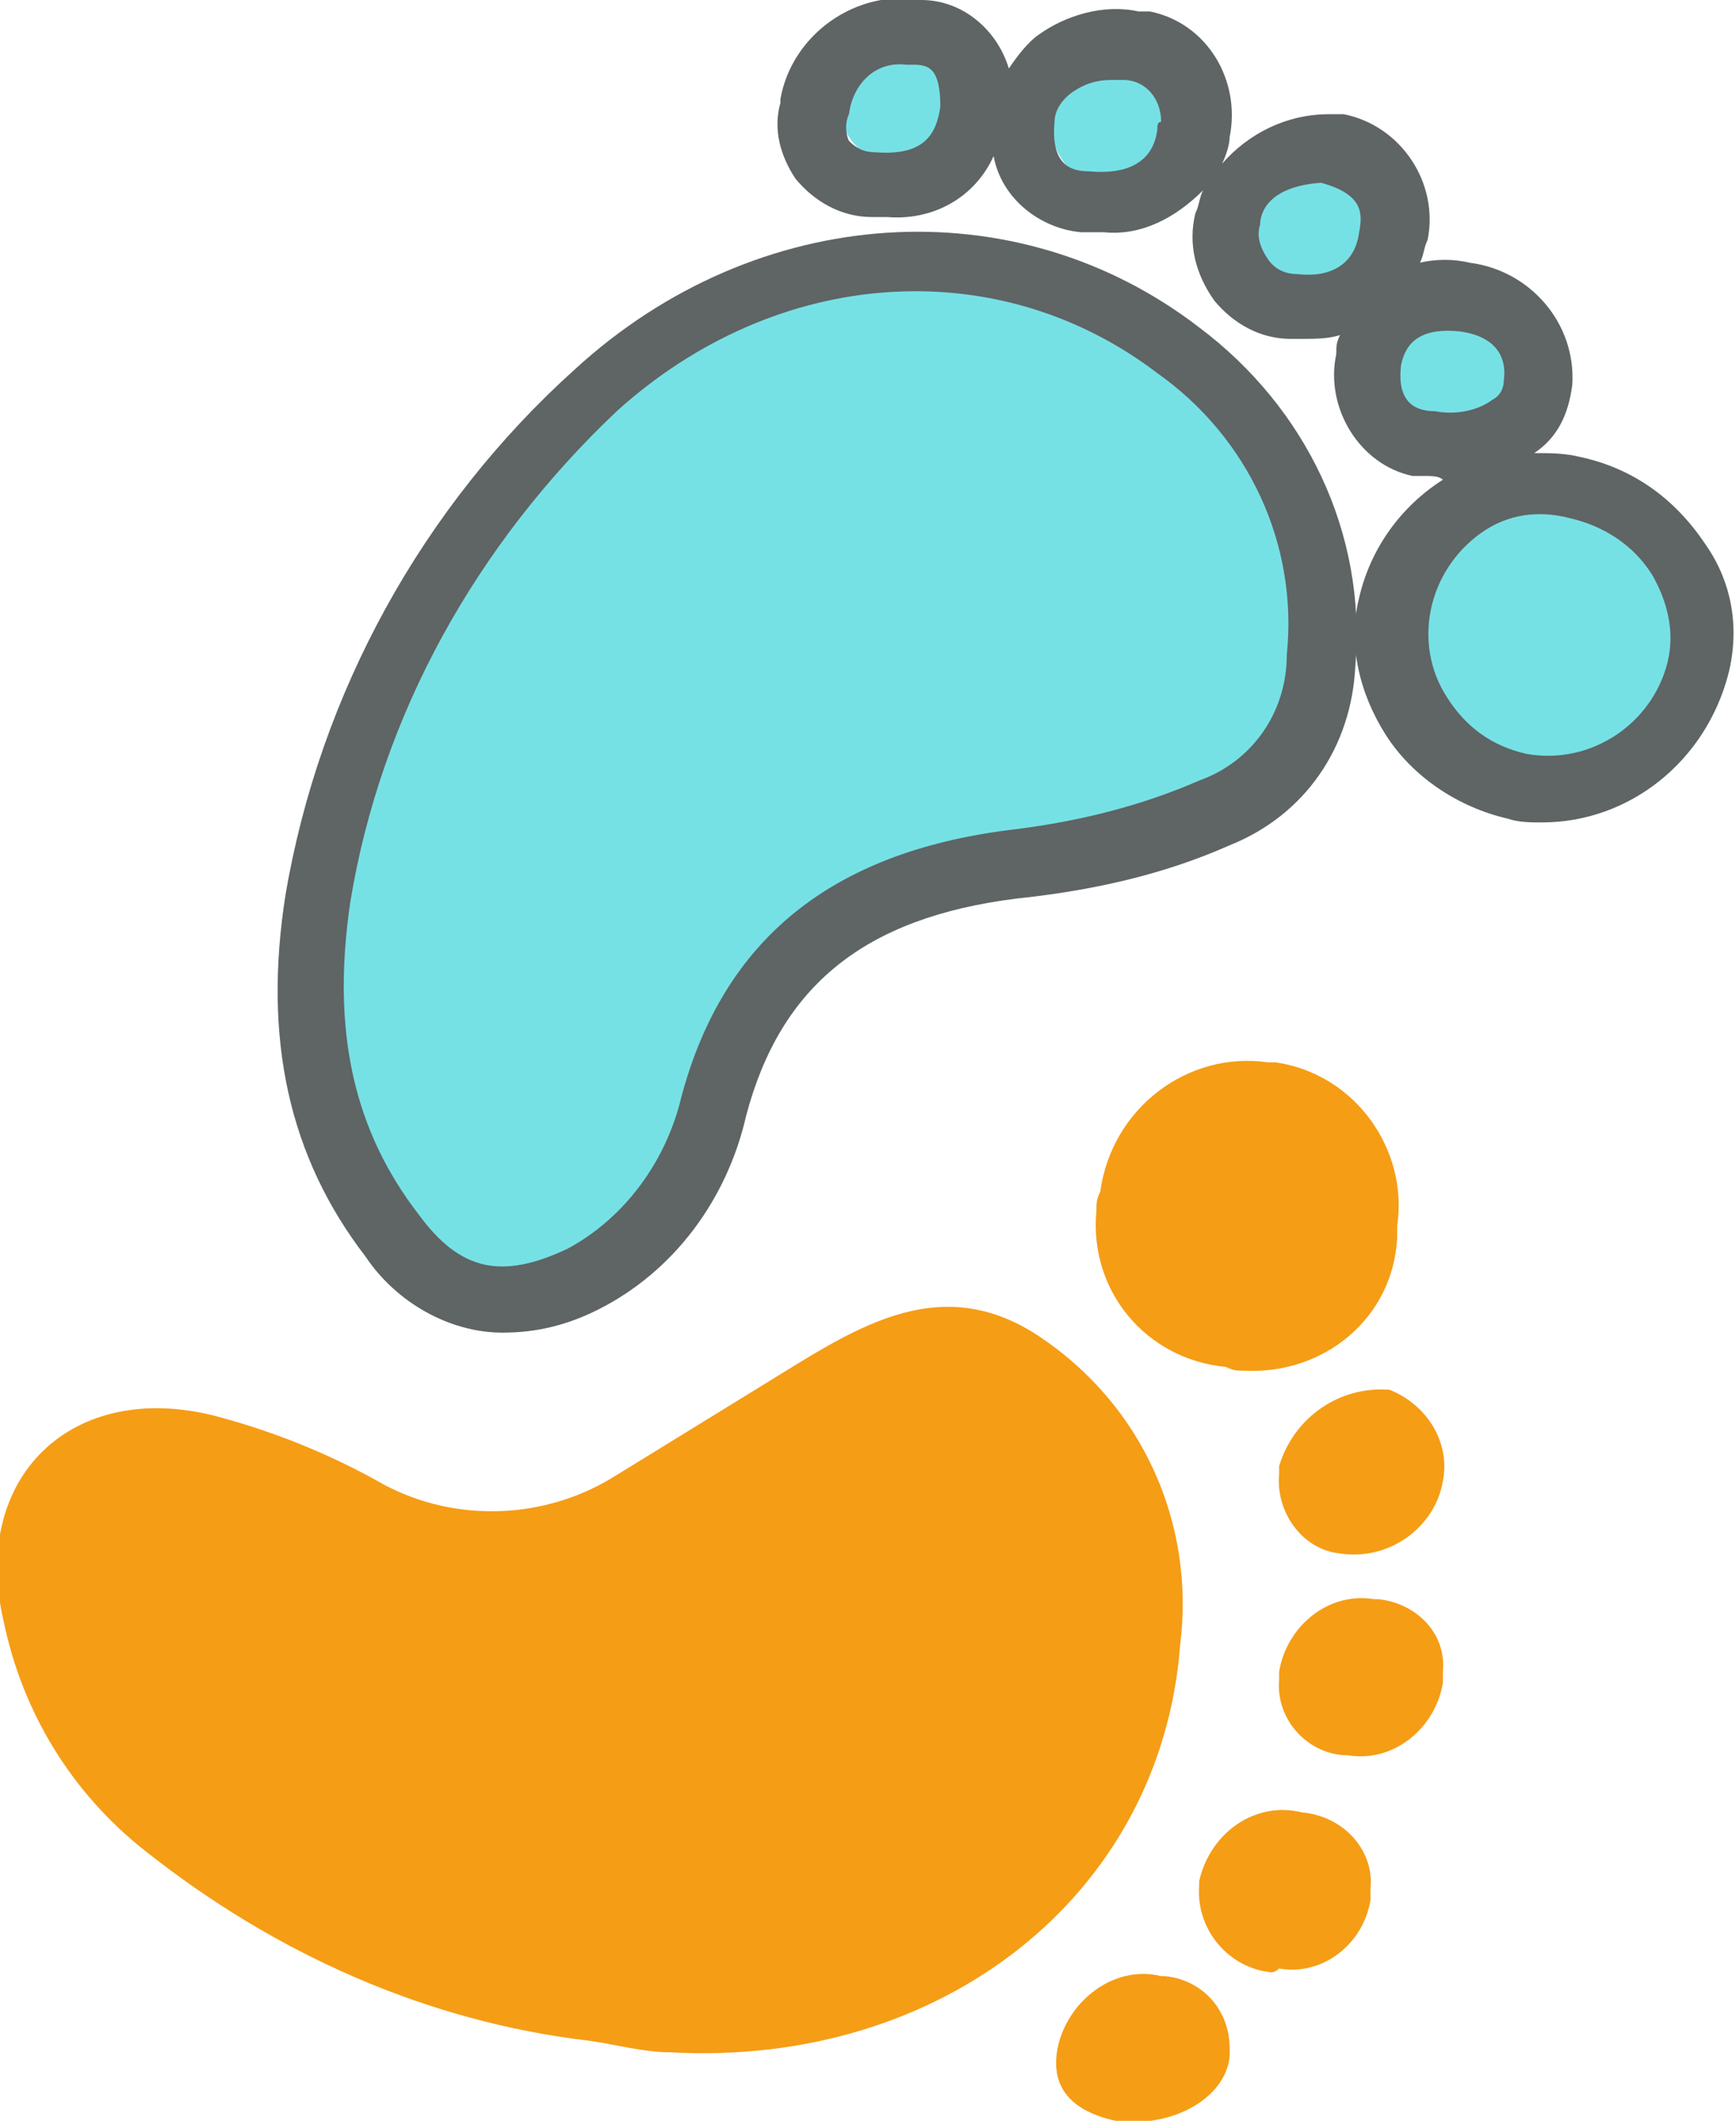 <?xml version="1.0" encoding="utf-8"?>
<!-- Generator: Adobe Illustrator 22.1.0, SVG Export Plug-In . SVG Version: 6.00 Build 0)  -->
<svg version="1.1" id="Layer_1" xmlns="http://www.w3.org/2000/svg" xmlns:xlink="http://www.w3.org/1999/xlink" x="0px" y="0px"
	 viewBox="0 0 45.6 55.7" style="enable-background:new 0 0 45.6 55.7;" xml:space="preserve">
<title>Asset 6</title>
<g id="Layer_2_1_">
	<g id="Layer_7">
		<circle style="fill:#76E1E5;" cx="40.7" cy="16.7" r="3.5"/>
		<circle style="fill:#76E1E5;" cx="38.2" cy="9.5" r="1.8"/>
		<circle style="fill:#76E1E5;" cx="34.5" cy="5.7" r="1.8"/>
		<circle style="fill:#76E1E5;" cx="29.4" cy="3.2" r="1.8"/>
		<circle style="fill:#76E1E5;" cx="23.8" cy="2.6" r="1.8"/>
		<path style="fill:#F59D15;" d="M15.5,53.6c-4.3-0.5-8.3-2.3-11.7-5c-1.9-1.5-3.2-3.6-3.7-6c-0.9-3.8,1.8-6.4,5.6-5.4
			c1.5,0.4,3,1,4.4,1.8c1.9,1,4.2,0.9,6-0.2c1.3-0.8,2.6-1.6,3.9-2.4c2.3-1.4,4.6-3.1,7.3-1.3c2.7,1.8,4.1,4.9,3.7,8.1
			c-0.5,6.6-6.3,11.1-13.4,10.7C16.9,53.9,16.2,53.7,15.5,53.6z"/>
		<path style="fill:#F59D15;" d="M36.7,32.5c-0.1,2.1-1.9,3.6-4,3.5c-0.2,0-0.3,0-0.5-0.1c-2.1-0.2-3.6-2-3.4-4.1
			c0-0.2,0-0.3,0.1-0.5c0.3-2.2,2.3-3.7,4.4-3.4c0.1,0,0.1,0,0.2,0c2.1,0.3,3.5,2.3,3.2,4.3C36.7,32.4,36.7,32.4,36.7,32.5z"/>
		<path style="fill:#F59D15;" d="M33.4,51.8c-1.1-0.1-2-1.1-1.9-2.3c0,0,0,0,0-0.1c0.3-1.3,1.5-2.1,2.7-1.8c0,0,0,0,0,0
			c1.1,0.1,1.9,1,1.8,2c0,0.1,0,0.2,0,0.3c-0.2,1.2-1.3,2-2.4,1.8C33.5,51.8,33.4,51.8,33.4,51.8z"/>
		<path style="fill:#F59D15;" d="M37.9,38.9c-0.2,1.2-1.4,2.1-2.7,1.9c-1-0.1-1.7-1.1-1.6-2.1c0-0.1,0-0.1,0-0.2
			c0.4-1.3,1.6-2.1,2.9-2C37.5,36.9,38.1,37.9,37.9,38.9z"/>
		<path style="fill:#F59D15;" d="M35.4,46.1c-1,0-1.9-0.9-1.8-2c0-0.1,0-0.1,0-0.2c0.2-1.2,1.3-2.1,2.5-1.9c0,0,0.1,0,0.1,0
			c1,0.1,1.8,0.9,1.7,1.9c0,0.1,0,0.2,0,0.3C37.7,45.4,36.6,46.3,35.4,46.1C35.4,46.1,35.4,46.1,35.4,46.1z"/>
		<path style="fill:#F59D15;" d="M29.3,55.7c-0.9-0.2-1.8-0.7-1.5-2c0.3-1.2,1.5-2.1,2.7-1.8c0,0,0,0,0.1,0c1,0.1,1.7,0.9,1.7,1.9
			c0,0.1,0,0.1,0,0.2C32.2,55.1,30.8,55.9,29.3,55.7z"/>
		<path style="fill:#76E1E5;" d="M8.3,23.6c0.9-5.1,3.5-9.8,7.3-13.3C20.2,6.2,26.4,5.8,31,9.2c2.6,1.9,4,5,3.7,8.2
			c0,1.8-1.1,3.3-2.8,4c-1.7,0.7-3.5,1.2-5.3,1.3c-4,0.5-6.7,2.2-7.8,6.3c-0.4,2-1.7,3.6-3.5,4.5c-2.1,1-3.6,0.7-5-1.1
			C8.4,30,7.8,27.1,8.3,23.6z"/>
		<path style="fill:#5F6465;" d="M13.2,35c-1.4,0-2.8-0.8-3.6-2c-2-2.6-2.7-5.7-2.1-9.5l0,0c0.9-5.3,3.6-10.2,7.6-13.8
			c4.8-4.4,11.6-4.8,16.4-1.1c2.8,2.1,4.4,5.4,4.1,8.9c-0.1,2.1-1.3,3.9-3.3,4.7c-1.8,0.8-3.7,1.2-5.6,1.4c-4,0.5-6.2,2.3-7.1,5.7
			c-0.5,2.2-1.9,4.1-3.9,5.1C14.9,34.8,14.1,35,13.2,35z M9.2,23.7c-0.5,3.4,0.1,6,1.8,8.2c1.1,1.5,2.2,1.7,3.9,0.9
			c1.5-0.8,2.6-2.3,3-4c1.1-4.1,3.9-6.4,8.6-7c1.7-0.2,3.4-0.6,5-1.3c1.4-0.5,2.3-1.8,2.3-3.3c0.3-2.9-1-5.7-3.4-7.4
			c-4.2-3.2-10-2.8-14.2,1C12.5,14.3,10,18.8,9.2,23.7L9.2,23.7z"/>
		<path style="fill:#5F6465;" d="M44.8,14.3c-0.8-1.2-1.9-2-3.3-2.3c-0.4-0.1-0.8-0.1-1.2-0.1l0,0c0.6-0.4,0.9-1,1-1.8
			c0.1-1.6-1.1-3-2.7-3.2c0,0,0,0,0,0c-0.4-0.1-0.9-0.1-1.3,0c0.1-0.2,0.1-0.4,0.2-0.6c0.3-1.5-0.7-3-2.2-3.3c-0.1,0-0.1,0-0.2,0
			h-0.1h-0.1c-1.1,0-2.1,0.5-2.8,1.3c0.1-0.2,0.2-0.5,0.2-0.7c0.3-1.5-0.6-3-2.1-3.3c-0.1,0-0.1,0-0.2,0h-0.1
			c-0.9-0.2-1.9,0.1-2.6,0.6c-0.3,0.2-0.6,0.6-0.8,0.9C26.2,0.8,25.3,0,24.2,0c-1.7-0.3-3.4,0.9-3.7,2.6c0,0,0,0.1,0,0.1
			c-0.2,0.7,0,1.4,0.4,2c0.5,0.6,1.2,1,2,1h0.4c1.2,0.1,2.3-0.5,2.8-1.6c0.2,1.1,1.2,1.9,2.3,2H29c1,0.1,1.9-0.4,2.6-1.1
			c-0.1,0.2-0.1,0.4-0.2,0.6c-0.2,0.8,0,1.6,0.5,2.3c0.5,0.6,1.2,1,2,1h0.3c0.3,0,0.7,0,1-0.1c-0.1,0.2-0.1,0.3-0.1,0.5l0,0
			c-0.3,1.4,0.6,2.9,2,3.2c0.1,0,0.2,0,0.3,0c0.2,0,0.4,0,0.5,0.1c-1.1,0.7-1.9,1.8-2.2,3.1c-0.3,1.2,0,2.5,0.7,3.6
			c0.7,1.1,1.9,1.9,3.2,2.2c0.3,0.1,0.6,0.1,0.9,0.1c2.3,0,4.3-1.6,4.9-3.9C45.7,16.5,45.5,15.3,44.8,14.3z M23,4
			c-0.3,0-0.5-0.1-0.7-0.3c-0.1-0.2-0.1-0.5,0-0.7c0.1-0.8,0.7-1.4,1.5-1.3c0,0,0,0,0,0H24c0.4,0,0.7,0.1,0.7,1.1
			C24.6,3.5,24.3,4.1,23,4z M30.4,3.4c-0.1,0.8-0.7,1.2-1.8,1.1c-0.5,0-1-0.2-0.9-1.3c0-0.3,0.2-0.6,0.5-0.8c0.3-0.2,0.6-0.3,1-0.3
			c0.1,0,0.2,0,0.3,0c0.6,0,1,0.5,1,1.1C30.4,3.2,30.4,3.3,30.4,3.4L30.4,3.4z M34.1,7.2c-0.3,0-0.6-0.1-0.8-0.4
			c-0.2-0.3-0.3-0.6-0.2-0.9c0-0.3,0.2-1,1.6-1.1c1.1,0.3,1.1,0.8,1,1.3C35.6,6.9,35,7.3,34.1,7.2L34.1,7.2z M36.8,9.6
			c0.1-0.5,0.4-1,1.5-0.9c0.9,0.1,1.3,0.6,1.2,1.3c0,0.2-0.1,0.4-0.3,0.5c-0.4,0.3-1,0.4-1.5,0.3C37.1,10.8,36.7,10.5,36.8,9.6z
			 M43.8,17.4c-0.4,1.6-2,2.7-3.7,2.4c-0.9-0.2-1.6-0.7-2.1-1.5c-0.9-1.4-0.5-3.3,0.9-4.3c0.7-0.5,1.5-0.6,2.3-0.4
			c0.9,0.2,1.7,0.7,2.2,1.5C43.8,15.8,44,16.6,43.8,17.4L43.8,17.4z"/>
	</g>
</g>
</svg>

